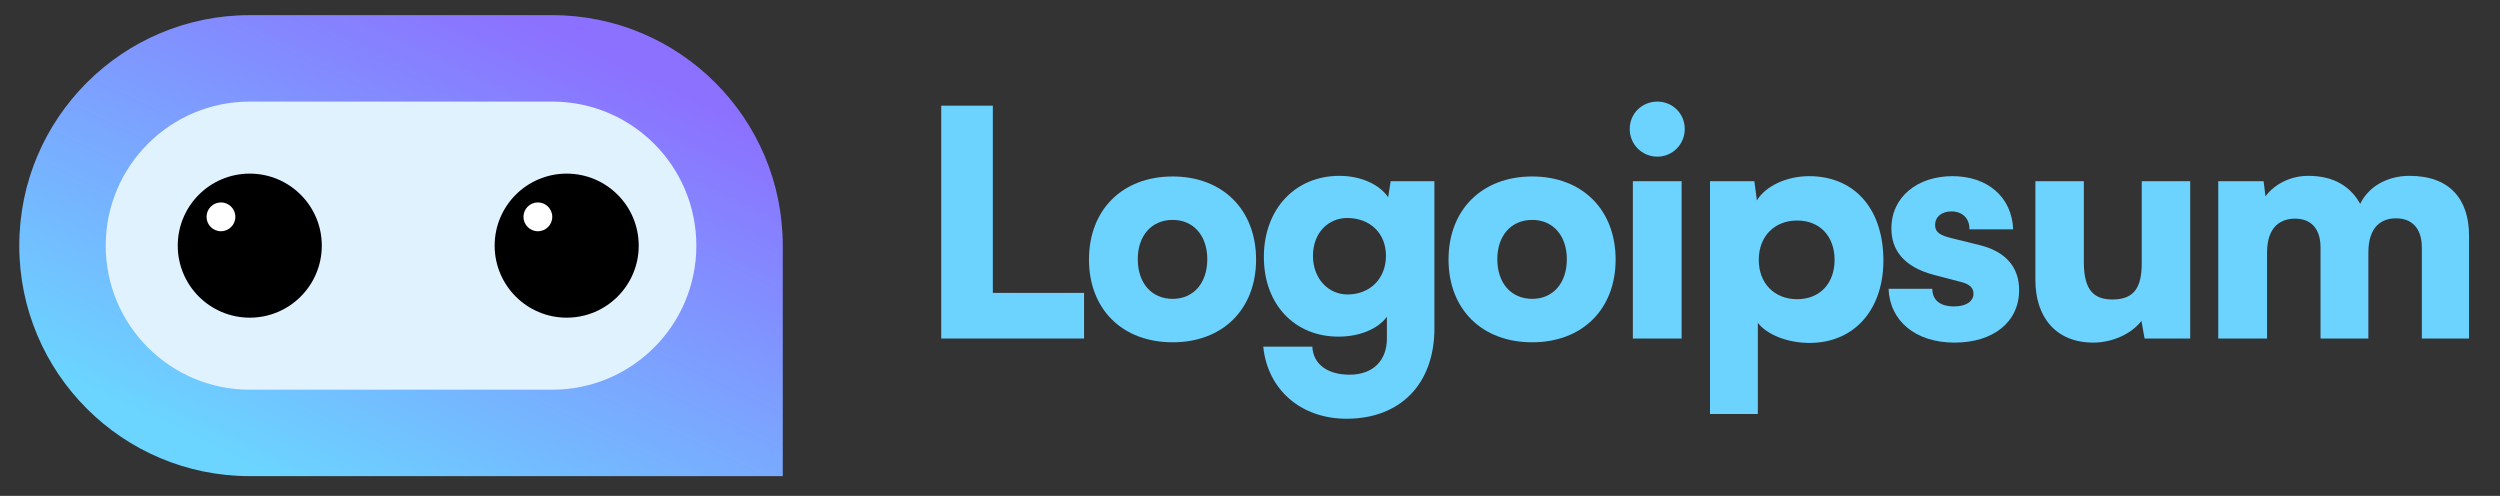 <svg width="121" height="24" viewBox="0 0 121 24" fill="none" xmlns="http://www.w3.org/2000/svg">
<rect x="0" y="0" width="121" height="24" fill="#333333" stroke="none"/>
<g clip-path="url(#clip0_22_1171)">
<path d="M48.053 5.115H45.555V16.384H52.469V14.176H48.053V5.115Z" fill="#6CD3FF"/>
<path d="M52.707 12.562C52.707 14.968 54.322 16.567 56.758 16.567C59.179 16.567 60.794 14.968 60.794 12.562C60.794 10.155 59.179 8.541 56.758 8.541C54.322 8.541 52.707 10.155 52.707 12.562ZM55.068 12.546C55.068 11.404 55.738 10.643 56.758 10.643C57.763 10.643 58.433 11.404 58.433 12.546C58.433 13.704 57.763 14.465 56.758 14.465C55.738 14.465 55.068 13.704 55.068 12.546Z" fill="#6CD3FF"/>
<path d="M61.171 12.44C61.171 14.739 62.664 16.293 64.78 16.293C65.801 16.293 66.684 15.927 67.126 15.333V16.384C67.126 17.435 66.471 18.135 65.313 18.135C64.278 18.135 63.562 17.648 63.516 16.78H61.141C61.354 18.866 62.968 20.267 65.176 20.267C67.781 20.267 69.425 18.577 69.425 15.897V8.77H67.308L67.187 9.546C66.76 8.922 65.862 8.511 64.826 8.511C62.694 8.511 61.171 10.11 61.171 12.44ZM63.547 12.379C63.547 11.282 64.278 10.551 65.207 10.551C66.288 10.551 67.08 11.267 67.08 12.379C67.08 13.491 66.303 14.252 65.222 14.252C64.293 14.252 63.547 13.491 63.547 12.379Z" fill="#6CD3FF"/>
<path d="M70.109 12.562C70.109 14.968 71.724 16.567 74.16 16.567C76.582 16.567 78.196 14.968 78.196 12.562C78.196 10.155 76.582 8.541 74.16 8.541C71.724 8.541 70.109 10.155 70.109 12.562ZM72.47 12.546C72.47 11.404 73.14 10.643 74.16 10.643C75.165 10.643 75.835 11.404 75.835 12.546C75.835 13.704 75.165 14.465 74.16 14.465C73.14 14.465 72.47 13.704 72.47 12.546Z" fill="#6CD3FF"/>
<path d="M80.218 7.582C80.948 7.582 81.542 6.988 81.542 6.242C81.542 5.495 80.948 4.917 80.218 4.917C79.472 4.917 78.878 5.495 78.878 6.242C78.878 6.988 79.472 7.582 80.218 7.582ZM79.03 16.384H81.39V8.77H79.03V16.384Z" fill="#6CD3FF"/>
<path d="M82.764 20.039H85.079V15.623C85.52 16.201 86.526 16.597 87.576 16.597C89.845 16.597 91.216 14.861 91.155 12.455C91.094 10.003 89.678 8.526 87.561 8.526C86.48 8.526 85.46 8.998 85.033 9.699L84.911 8.77H82.764V20.039ZM85.124 12.577C85.124 11.435 85.886 10.673 86.982 10.673C88.094 10.673 88.794 11.45 88.794 12.577C88.794 13.704 88.094 14.481 86.982 14.481C85.886 14.481 85.124 13.719 85.124 12.577Z" fill="#6CD3FF"/>
<path d="M91.406 13.978C91.466 15.516 92.685 16.582 94.604 16.582C96.447 16.582 97.726 15.607 97.726 14.039C97.726 12.912 97.056 12.166 95.807 11.861L94.452 11.526C93.965 11.404 93.66 11.283 93.66 10.887C93.66 10.491 93.979 10.232 94.452 10.232C94.985 10.232 95.335 10.582 95.32 11.1H97.437C97.375 9.516 96.173 8.526 94.497 8.526C92.807 8.526 91.543 9.531 91.543 11.054C91.543 12.074 92.106 12.912 93.614 13.308L94.954 13.658C95.35 13.765 95.517 13.948 95.517 14.207C95.517 14.587 95.167 14.831 94.573 14.831C93.888 14.831 93.523 14.511 93.523 13.978H91.406Z" fill="#6CD3FF"/>
<path d="M101.315 16.582C102.244 16.582 103.173 16.155 103.645 15.531L103.798 16.384H106.006V8.77H103.66V12.729C103.66 13.871 103.326 14.495 102.244 14.495C101.406 14.495 100.858 14.115 100.858 12.699V8.77H98.513V13.551C98.513 15.364 99.518 16.582 101.315 16.582Z" fill="#6CD3FF"/>
<path d="M109.725 16.384V12.227C109.725 10.947 110.41 10.582 111.081 10.582C111.827 10.582 112.314 11.039 112.314 11.983V16.384H114.629V12.227C114.629 10.932 115.299 10.567 115.969 10.567C116.715 10.567 117.217 11.024 117.217 11.983V16.384H119.502V11.404C119.502 9.668 118.588 8.511 116.623 8.511C115.527 8.511 114.629 9.044 114.233 9.866C113.776 9.044 112.984 8.511 111.72 8.511C110.883 8.511 110.106 8.891 109.649 9.501L109.558 8.77H107.364V16.384H109.725Z" fill="#6CD3FF"/>
<path d="M0.933 11.889C0.933 5.728 5.928 0.733 12.089 0.733H26.73C32.891 0.733 37.886 5.728 37.886 11.889V23.045H12.089C5.928 23.045 0.933 18.05 0.933 11.889Z" fill="url(#paint0_linear_22_1171)"/>
<path d="M26.73 4.917H12.089C8.238 4.917 5.116 8.038 5.116 11.889C5.116 15.74 8.238 18.861 12.089 18.861H26.73C30.581 18.861 33.703 15.74 33.703 11.889C33.703 8.038 30.581 4.917 26.73 4.917Z" fill="#E1F2FF"/>
<path d="M12.089 15.375C14.014 15.375 15.575 13.814 15.575 11.889C15.575 9.964 14.014 8.403 12.089 8.403C10.163 8.403 8.603 9.964 8.603 11.889C8.603 13.814 10.163 15.375 12.089 15.375Z" fill="black"/>
<path d="M10.694 11.192C11.079 11.192 11.391 10.88 11.391 10.495C11.391 10.11 11.079 9.797 10.694 9.797C10.309 9.797 9.997 10.11 9.997 10.495C9.997 10.88 10.309 11.192 10.694 11.192Z" fill="white"/>
<path d="M27.427 15.375C29.353 15.375 30.914 13.814 30.914 11.889C30.914 9.964 29.353 8.403 27.427 8.403C25.502 8.403 23.941 9.964 23.941 11.889C23.941 13.814 25.502 15.375 27.427 15.375Z" fill="black"/>
<path d="M26.033 11.192C26.418 11.192 26.73 10.88 26.73 10.495C26.73 10.11 26.418 9.797 26.033 9.797C25.648 9.797 25.336 10.11 25.336 10.495C25.336 10.88 25.648 11.192 26.033 11.192Z" fill="white"/>
</g>
<defs>
<linearGradient id="paint0_linear_22_1171" x1="9.131" y1="21.093" x2="20.264" y2="-1.885" gradientUnits="userSpaceOnUse">
<stop stop-color="#6BD4FF"/>
<stop offset="1" stop-color="#8C70FF"/>
</linearGradient>
<clipPath id="clip0_22_1171">
<rect width="119.225" height="22.311" fill="white" transform="translate(0.933 0.733)"/>
</clipPath>
</defs>
</svg>
